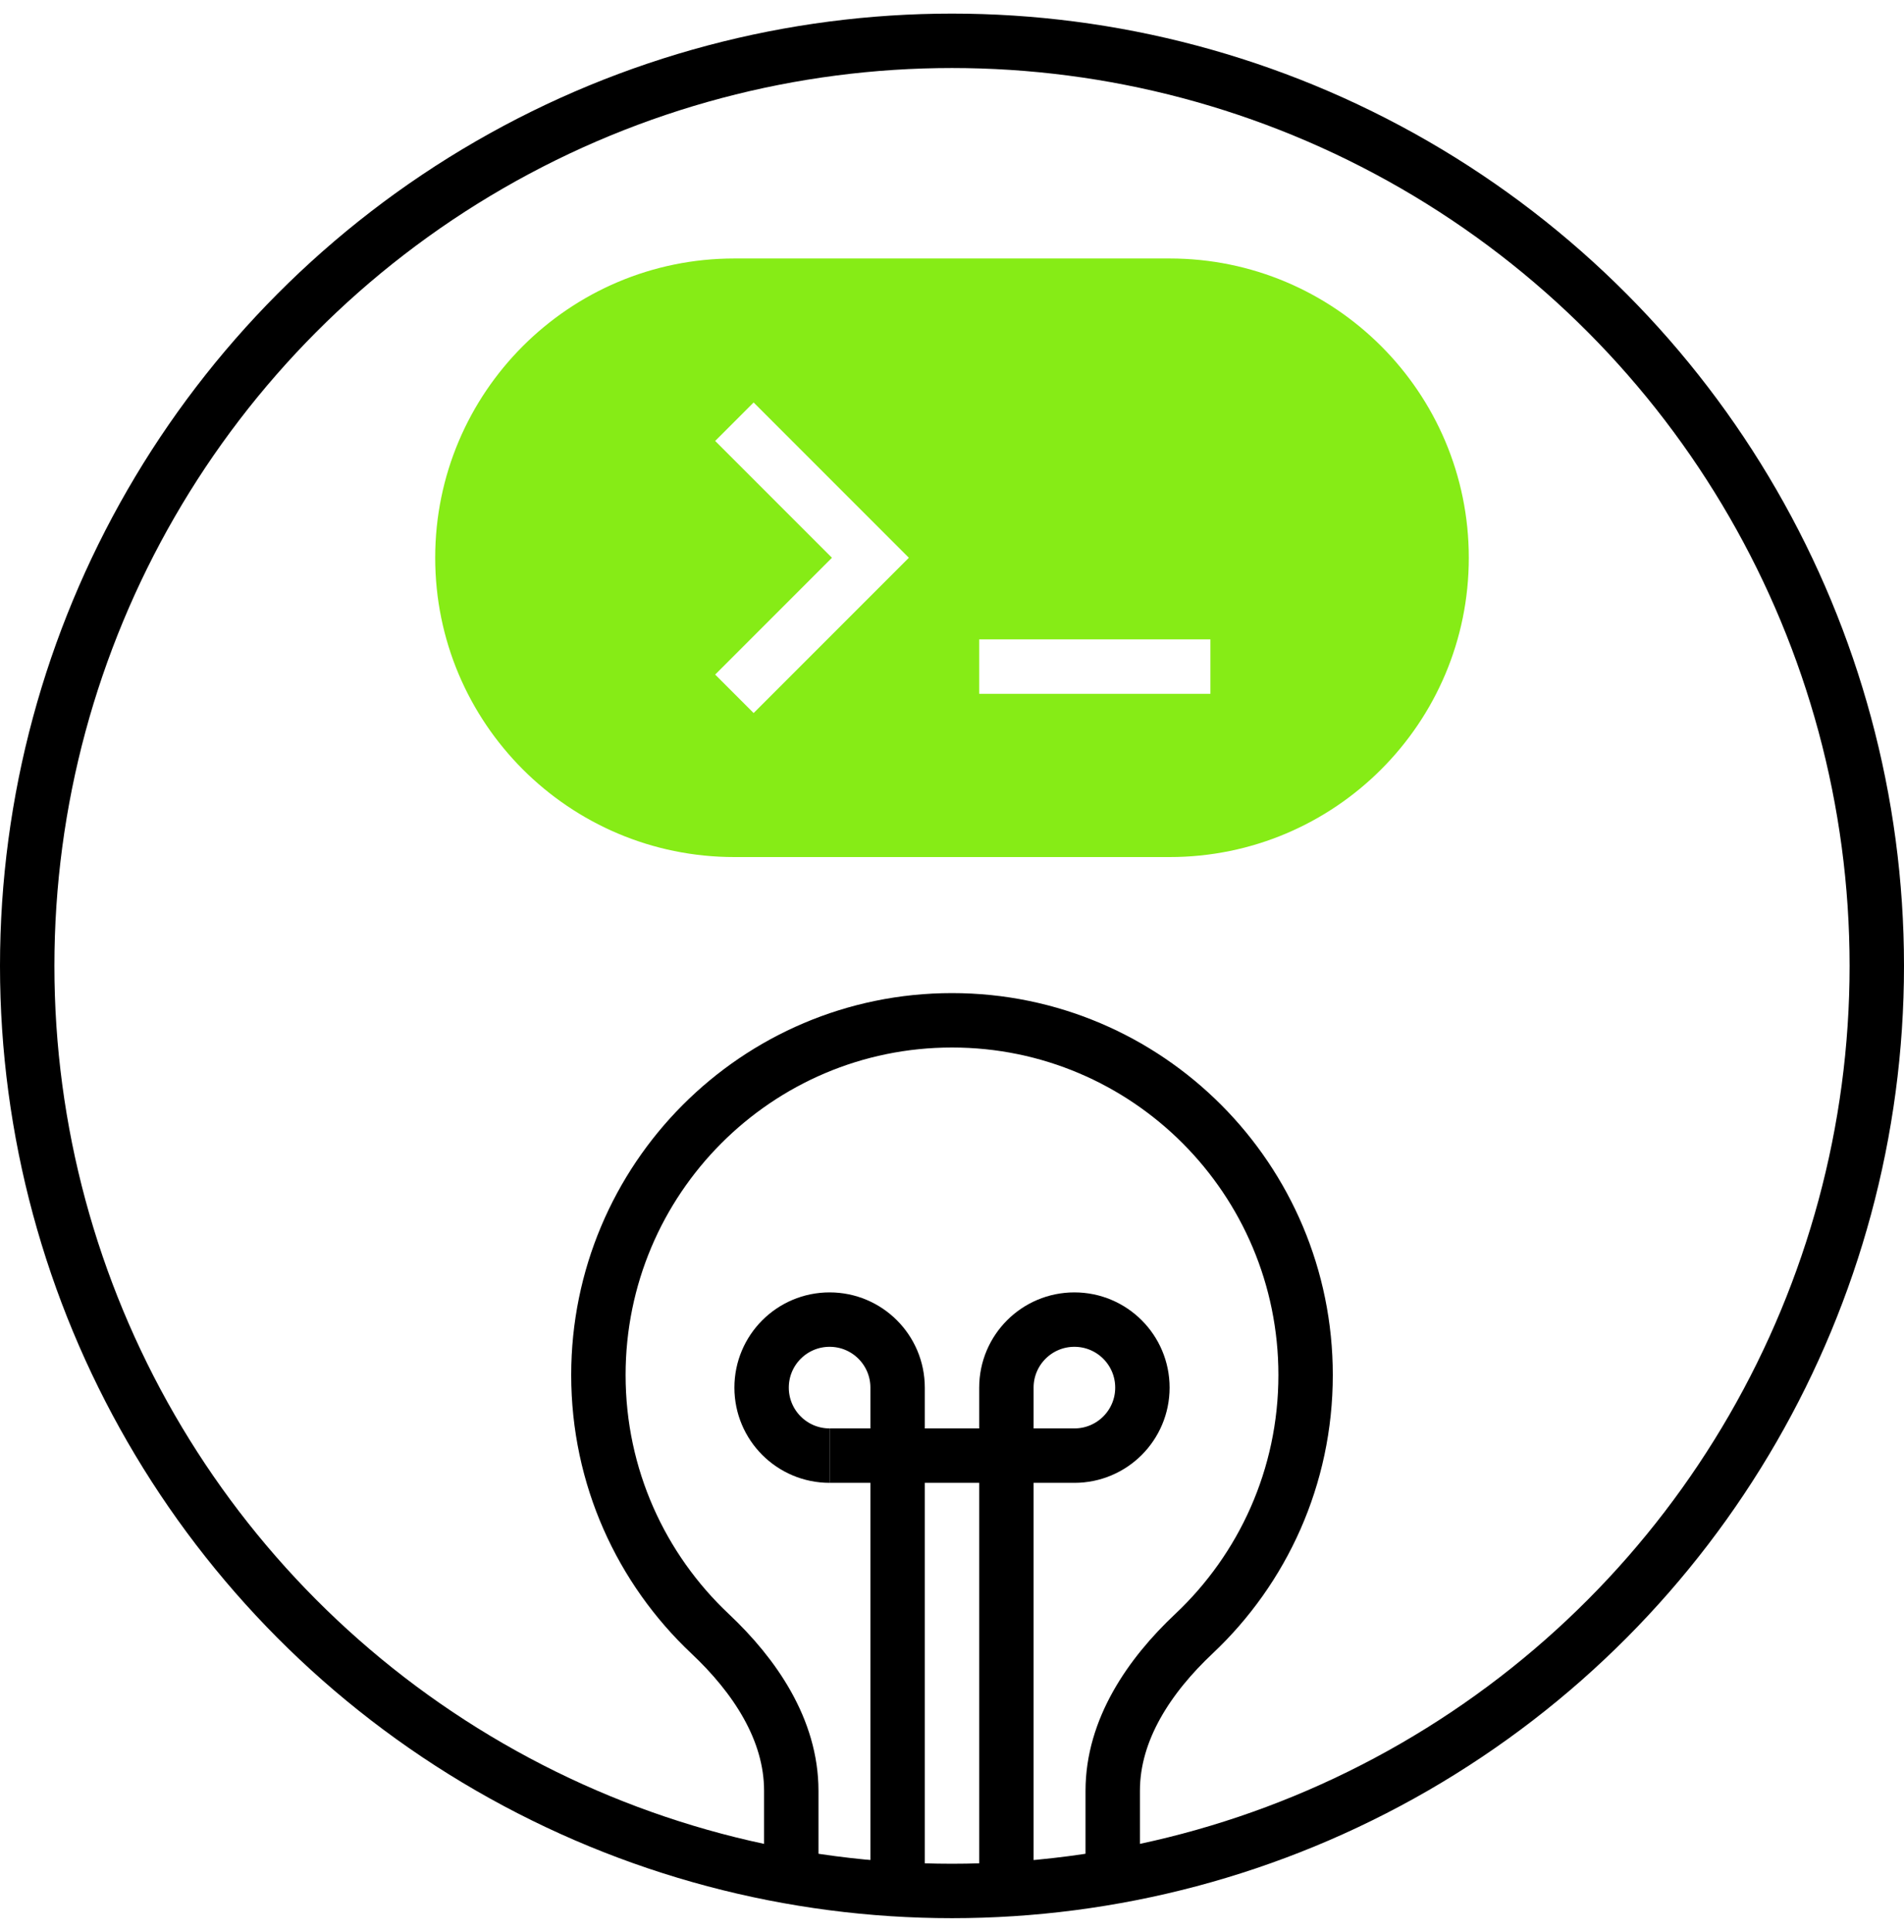 <svg width="70" height="71" viewBox="0 0 70 71" fill="none" xmlns="http://www.w3.org/2000/svg">
<circle cx="35" cy="35.5" r="34" stroke="black" stroke-width="2"/>
<path fill-rule="evenodd" clip-rule="evenodd" d="M16 20.5C16 14.425 20.925 9.5 27 9.5H43C49.075 9.5 54 14.425 54 20.5C54 26.575 49.075 31.5 43 31.5H27C20.925 31.5 16 26.575 16 20.5ZM30.586 20.5L26.293 16.207L27.707 14.793L32.707 19.793L33.414 20.5L32.707 21.207L27.707 26.207L26.293 24.793L30.586 20.5ZM36 25.5H44.5V23.5H36V25.5Z" fill="#86EC16"/>
<path d="M29.091 69.5V65.819C29.091 63.568 27.744 61.587 26.105 60.045C23.578 57.666 22 54.287 22 50.537C22 43.337 27.82 37.5 35 37.5C42.18 37.5 48 43.337 48 50.537C48 54.287 46.422 57.666 43.895 60.045C42.256 61.587 40.909 63.568 40.909 65.819V69.5" stroke="black" stroke-width="2"/>
<path d="M30.5 53.5C29.119 53.5 28 52.381 28 51C28 49.619 29.119 48.5 30.5 48.5C31.881 48.5 33 49.619 33 51V69" stroke="black" stroke-width="2"/>
<path d="M37 69V51C37 49.619 38.119 48.5 39.5 48.5C40.881 48.5 42 49.619 42 51C42 52.381 40.881 53.5 39.5 53.5H30.5" stroke="black" stroke-width="2"/>
</svg>
